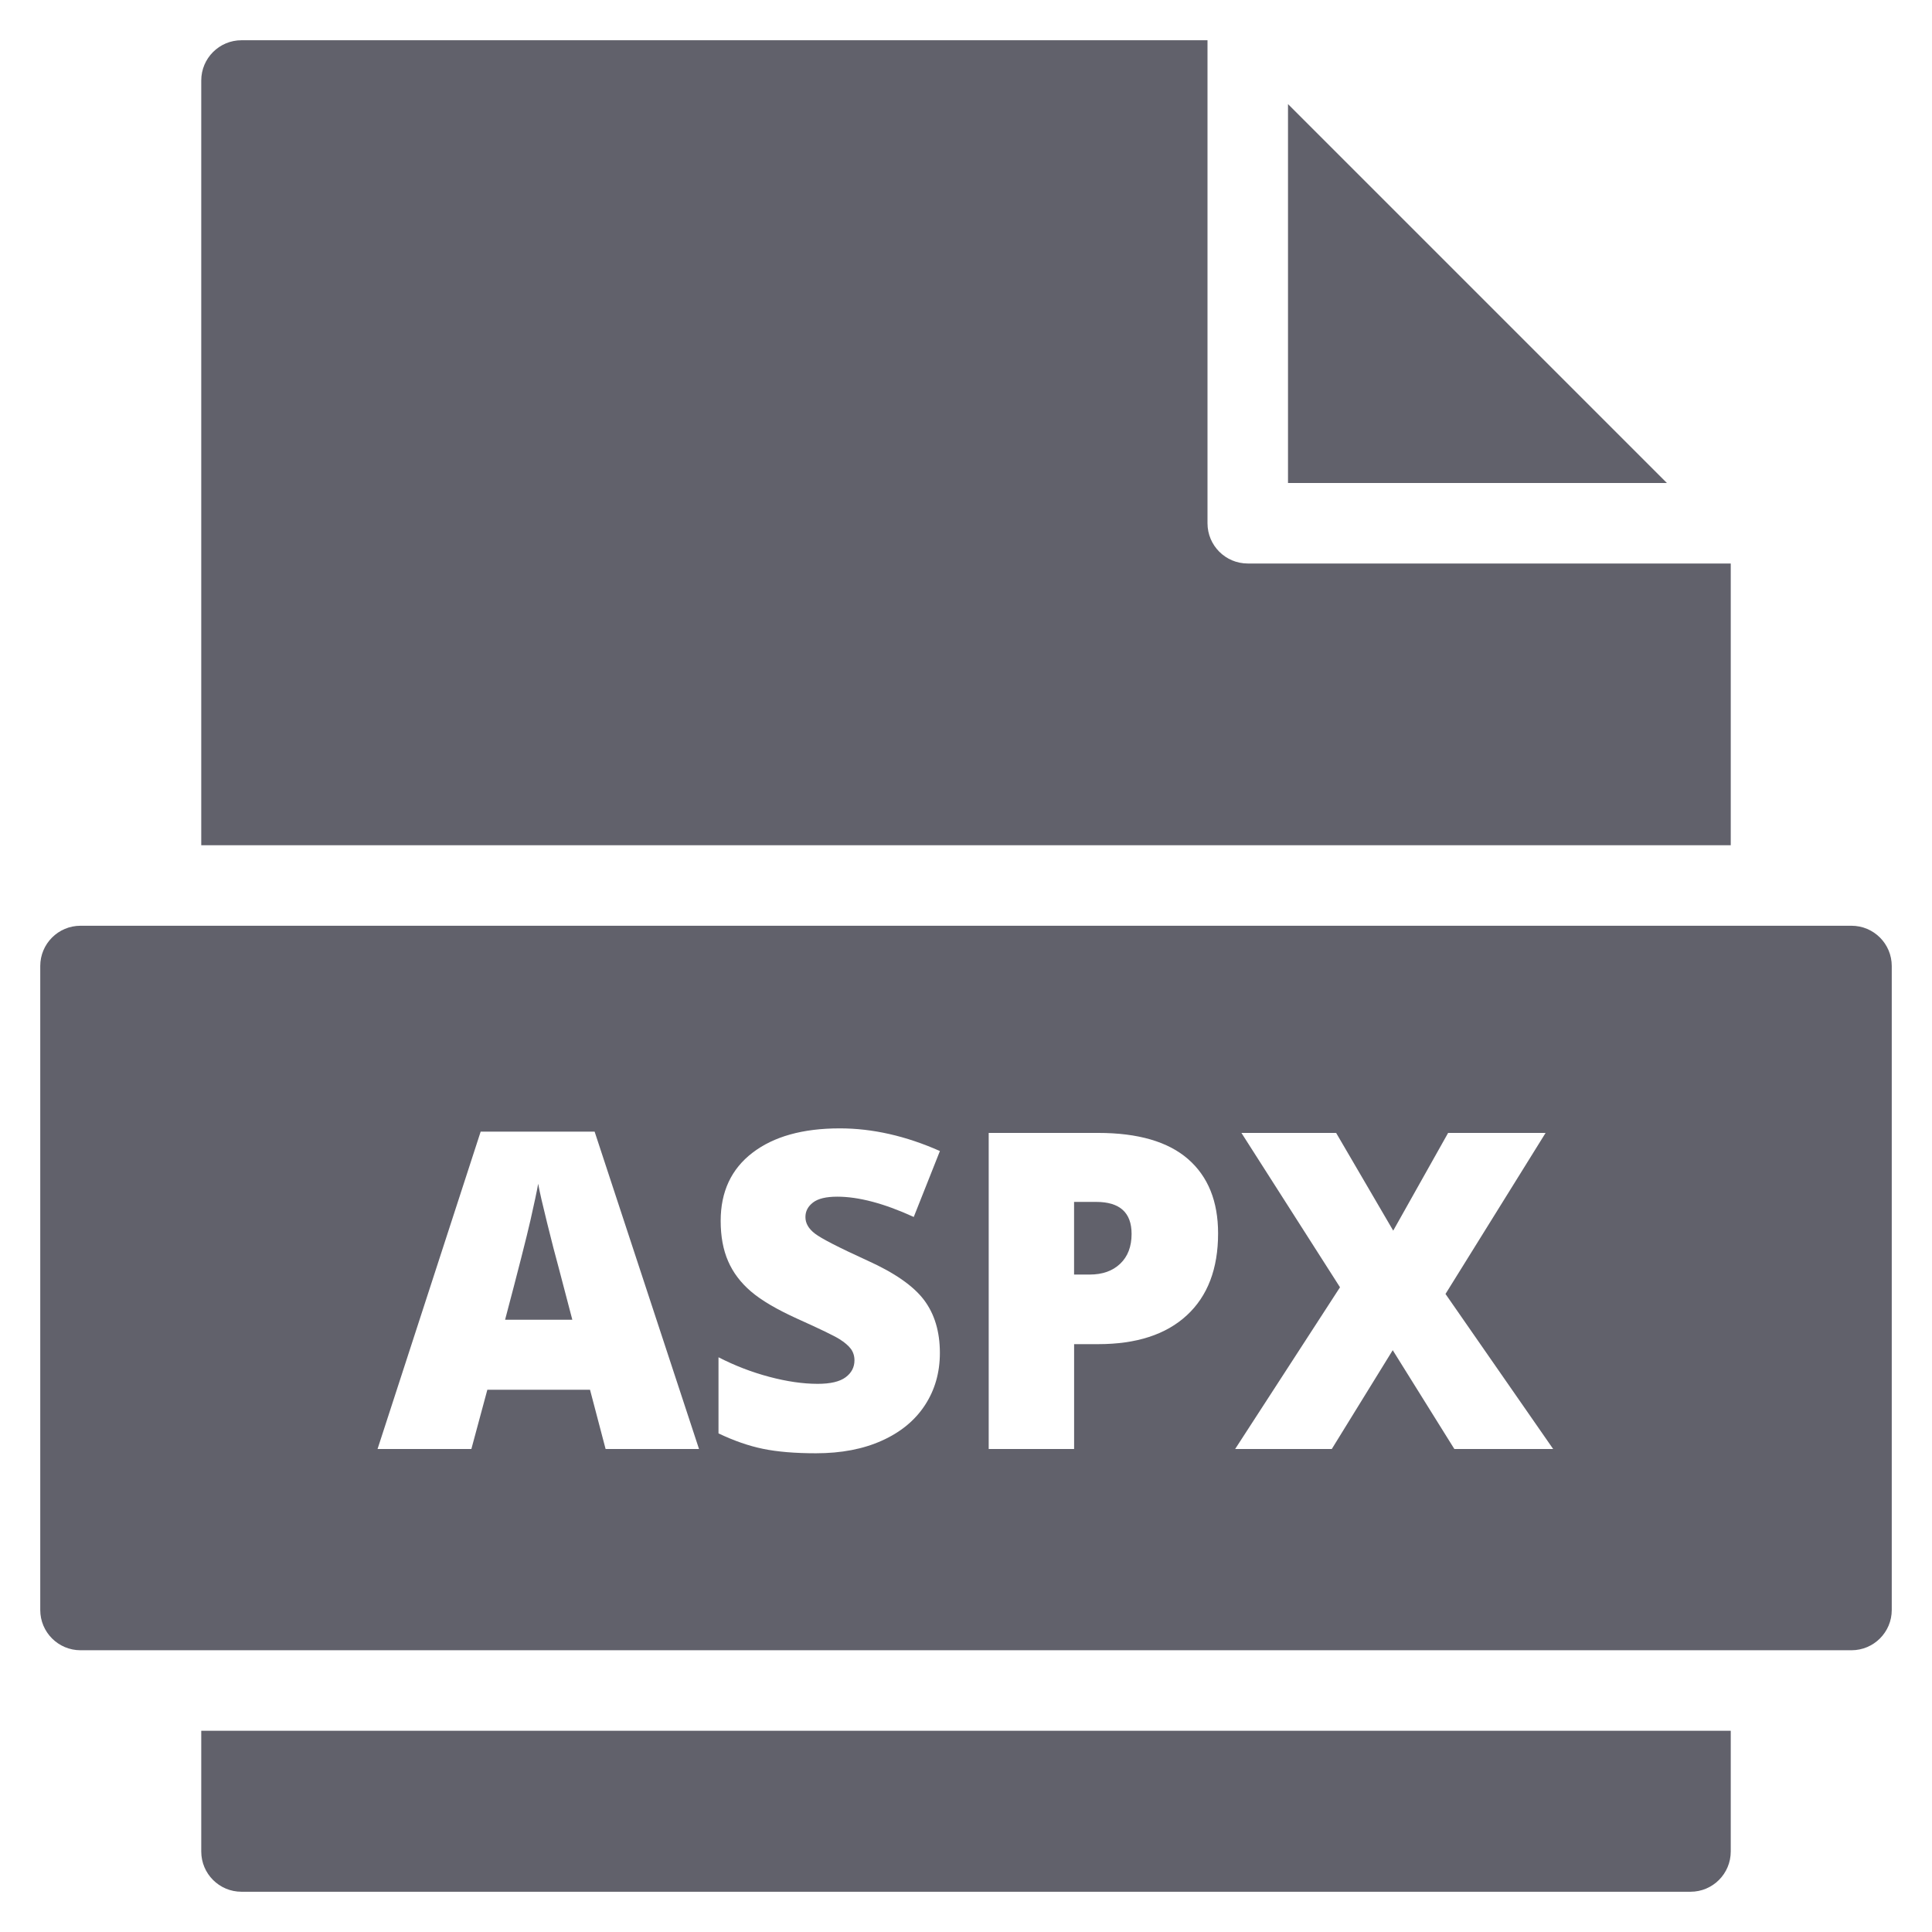 <svg xmlns="http://www.w3.org/2000/svg" height="48" width="48" viewBox="0 0 48 48"><title>file aspx 3</title><g fill="#61616b" class="nc-icon-wrapper"><path fill="#61616b" d="M5,43v3c0,0.552,0.447,1,1,1h36c0.553,0,1-0.448,1-1v-3H5z"></path> <path fill="#61616b" d="M43,21v-7H31c-0.553,0-1-0.448-1-1V1H6C5.447,1,5,1.448,5,2v19H43z"></path> <polygon data-color="color-2" fill="#61616b" points="32,2.586 32,12 41.414,12 "></polygon> <path data-color="color-2" fill="#61616b" d="M27.233,29.861h-0.548v1.805h0.387c0.319,0,0.572-0.09,0.76-0.27 c0.188-0.179,0.282-0.426,0.282-0.74C28.114,30.126,27.821,29.861,27.233,29.861z"></path> <path data-color="color-2" fill="#61616b" d="M13.594,30.387c-0.113-0.454-0.188-0.78-0.223-0.977c-0.032,0.182-0.096,0.482-0.191,0.902 c-0.095,0.418-0.305,1.244-0.631,2.476h1.67l-0.338-1.289C13.802,31.213,13.706,30.842,13.594,30.387z"></path> <path data-color="color-2" fill="#61616b" d="M46,23H2c-0.552,0-1,0.448-1,1v16c0,0.552,0.448,1,1,1h44c0.552,0,1-0.448,1-1V24 C47,23.448,46.552,23,46,23z M15.046,36l-0.387-1.472h-2.551L11.711,36H9.38l2.562-7.885h2.831L17.367,36H15.046z M20.249,30.65 c0.159,0.122,0.591,0.344,1.297,0.666c0.677,0.305,1.146,0.631,1.41,0.98c0.263,0.349,0.395,0.788,0.395,1.318 c0,0.487-0.124,0.919-0.371,1.297s-0.604,0.672-1.069,0.881c-0.465,0.21-1.012,0.314-1.638,0.314c-0.523,0-0.961-0.037-1.316-0.11 s-0.723-0.201-1.106-0.384v-1.891c0.405,0.208,0.825,0.37,1.262,0.486s0.838,0.174,1.203,0.174c0.315,0,0.546-0.054,0.693-0.163 s0.22-0.25,0.22-0.422c0-0.107-0.03-0.201-0.088-0.282c-0.06-0.08-0.154-0.162-0.285-0.244c-0.13-0.082-0.479-0.251-1.044-0.505 c-0.512-0.232-0.896-0.458-1.152-0.677c-0.256-0.219-0.446-0.469-0.569-0.752c-0.124-0.283-0.186-0.617-0.186-1.004 c0-0.724,0.263-1.288,0.79-1.692s1.25-0.606,2.17-0.606c0.813,0,1.642,0.188,2.487,0.563l-0.65,1.638 c-0.734-0.336-1.368-0.504-1.901-0.504c-0.276,0-0.476,0.048-0.602,0.145s-0.188,0.217-0.188,0.359 C20.009,30.391,20.089,30.528,20.249,30.65z M29.487,32.678c-0.518,0.479-1.252,0.717-2.205,0.717h-0.596V36h-2.122v-7.853h2.718 c0.992,0,1.737,0.217,2.234,0.649c0.498,0.434,0.747,1.05,0.747,1.848C30.263,31.522,30.004,32.2,29.487,32.678z M36.133,36 l-1.531-2.455L33.088,36h-2.401l2.605-4.018l-2.449-3.835h2.353l1.418,2.428l1.364-2.428H38.4l-2.487,4.001L38.588,36H36.133z"></path></g></svg>